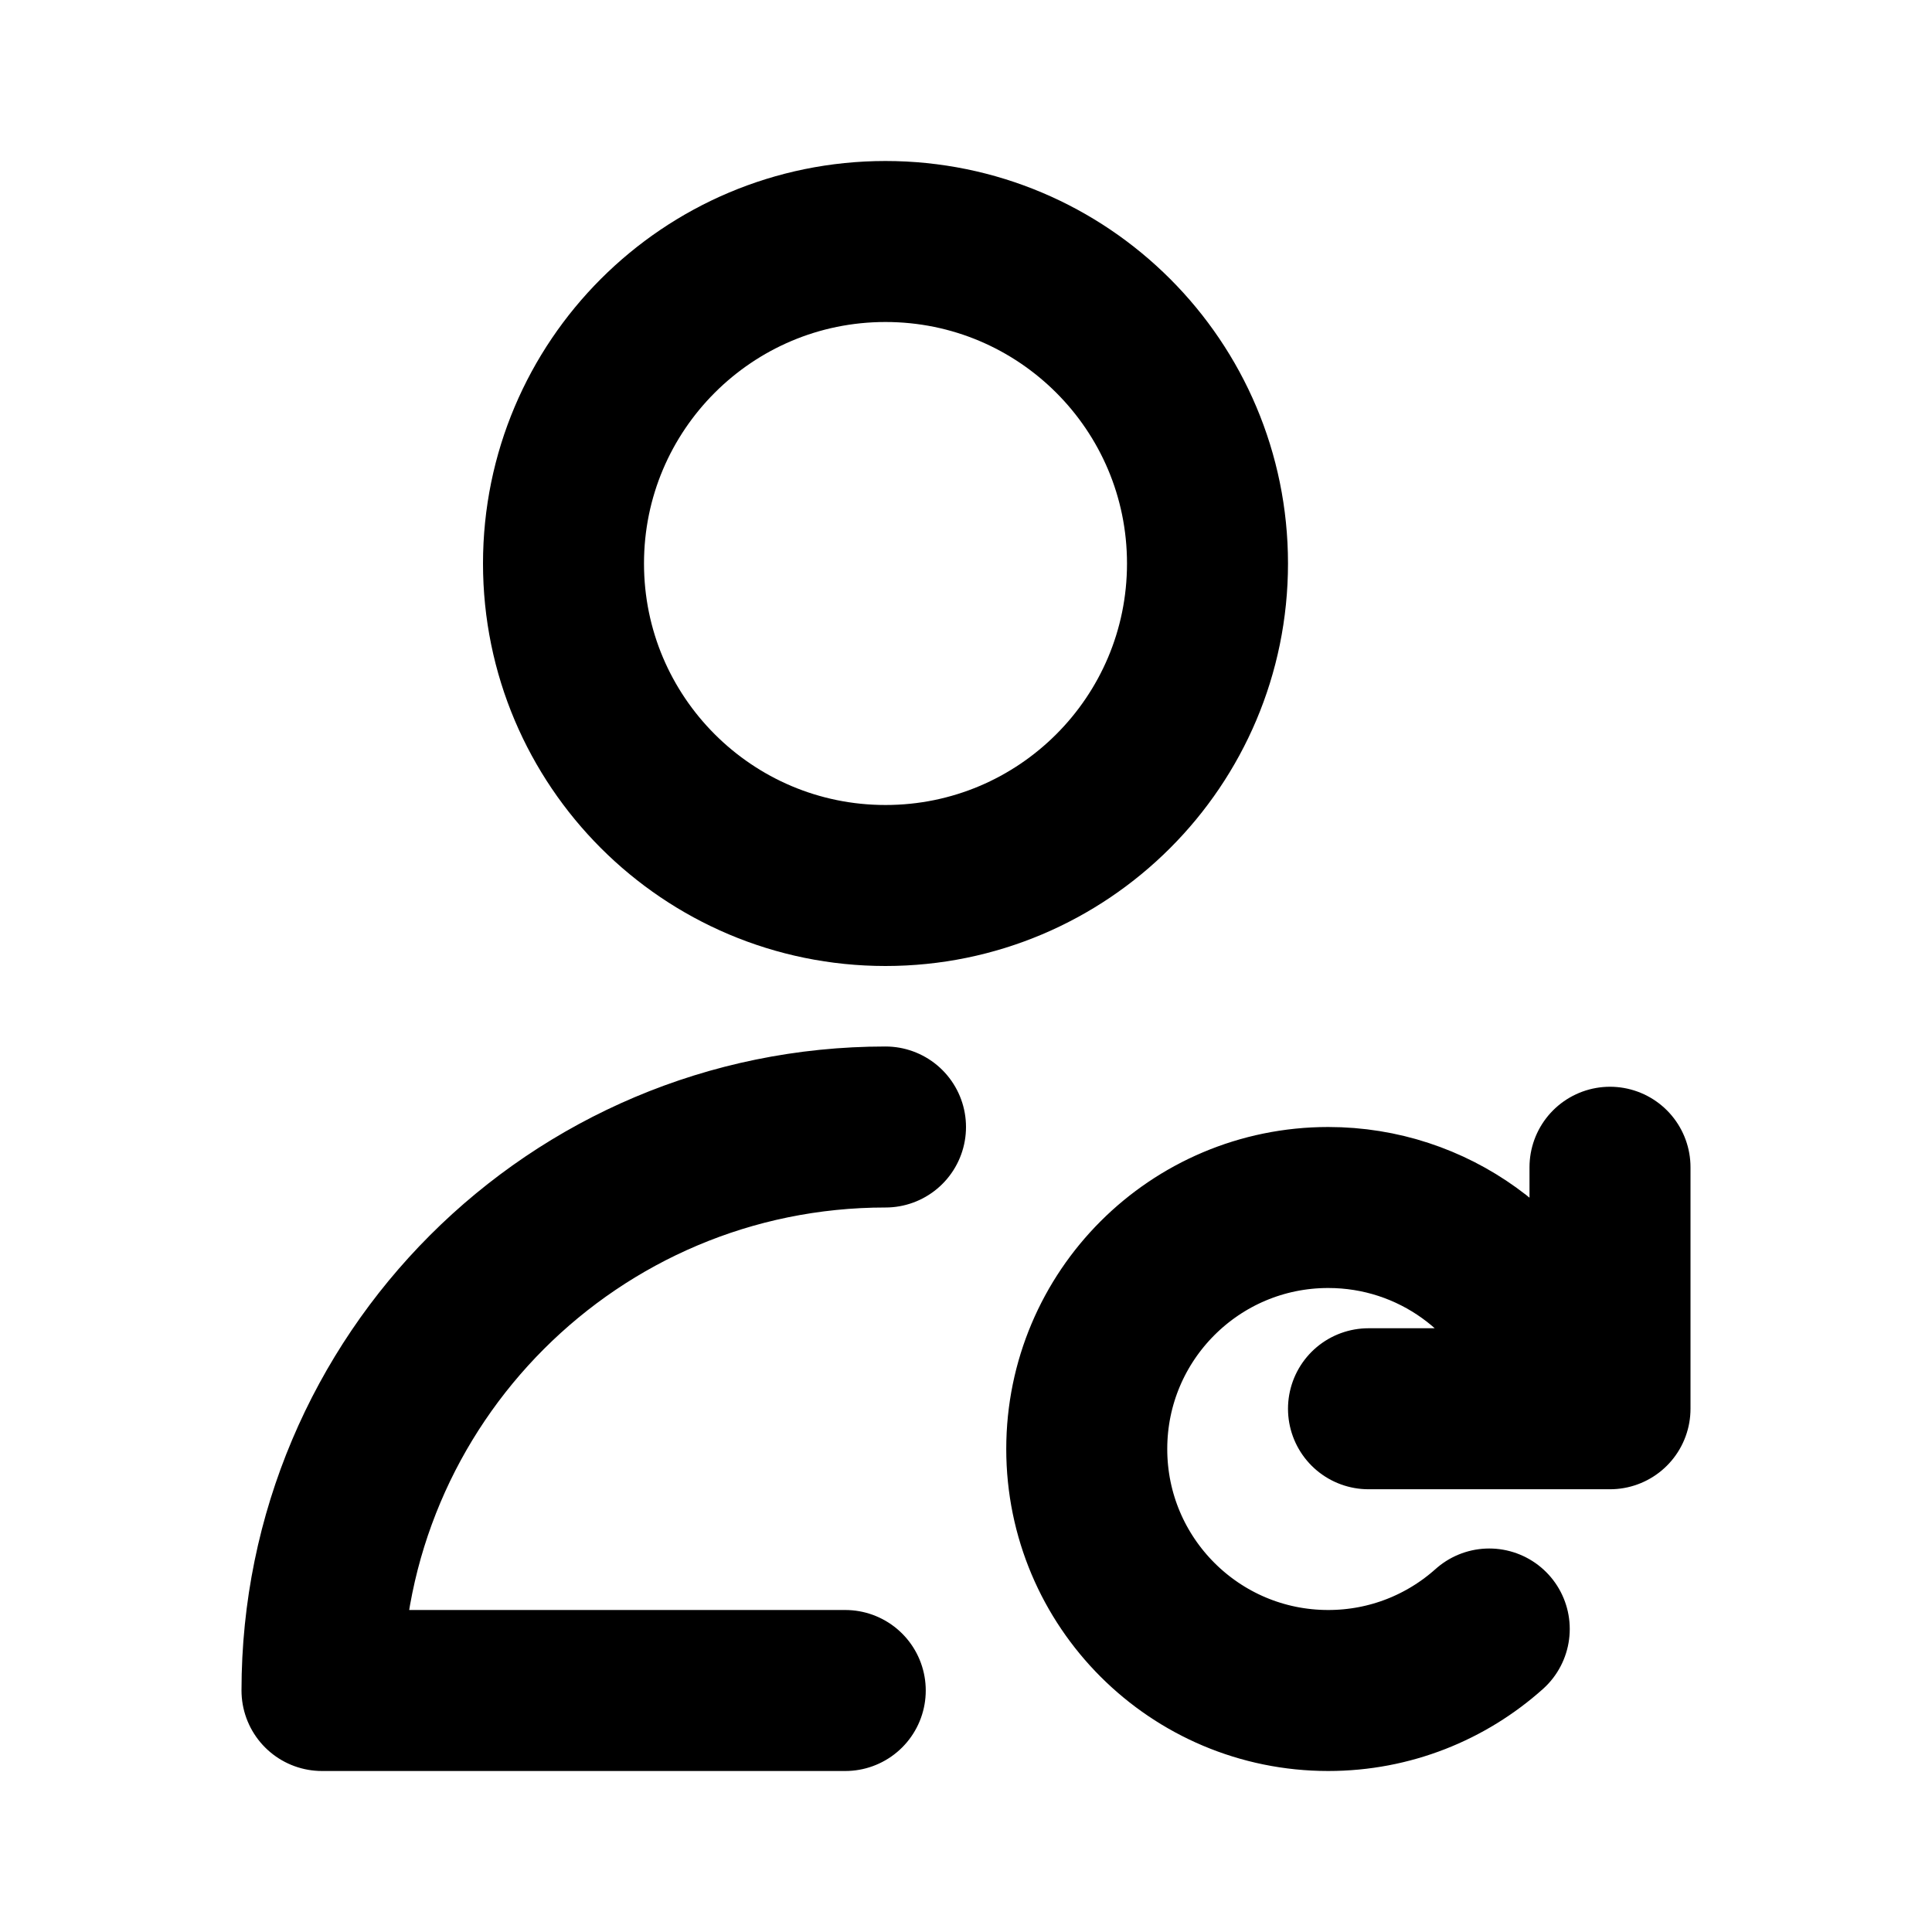 <?xml version="1.0" encoding="utf-8"?>
<svg width="800px" height="800px" viewBox="0 0 24 24" fill="none" xmlns="http://www.w3.org/2000/svg">
<path d="M11 14C7.134 14 4 17.134 4 21H10.5M18.5 20.236C17.969 20.711 17.268 21 16.5 21C14.843 21 13.5 19.657 13.5 18C13.5 16.343 14.843 15 16.5 15C17.806 15 18.918 15.835 19.329 17M20 14.5V17.5H17M15 7C15 9.209 13.209 11 11 11C8.791 11 7 9.209 7 7C7 4.791 8.791 3 11 3C13.209 3 15 4.791 15 7Z" stroke="#000000" stroke-width="2" stroke-linecap="round" stroke-linejoin="round"/>
</svg>